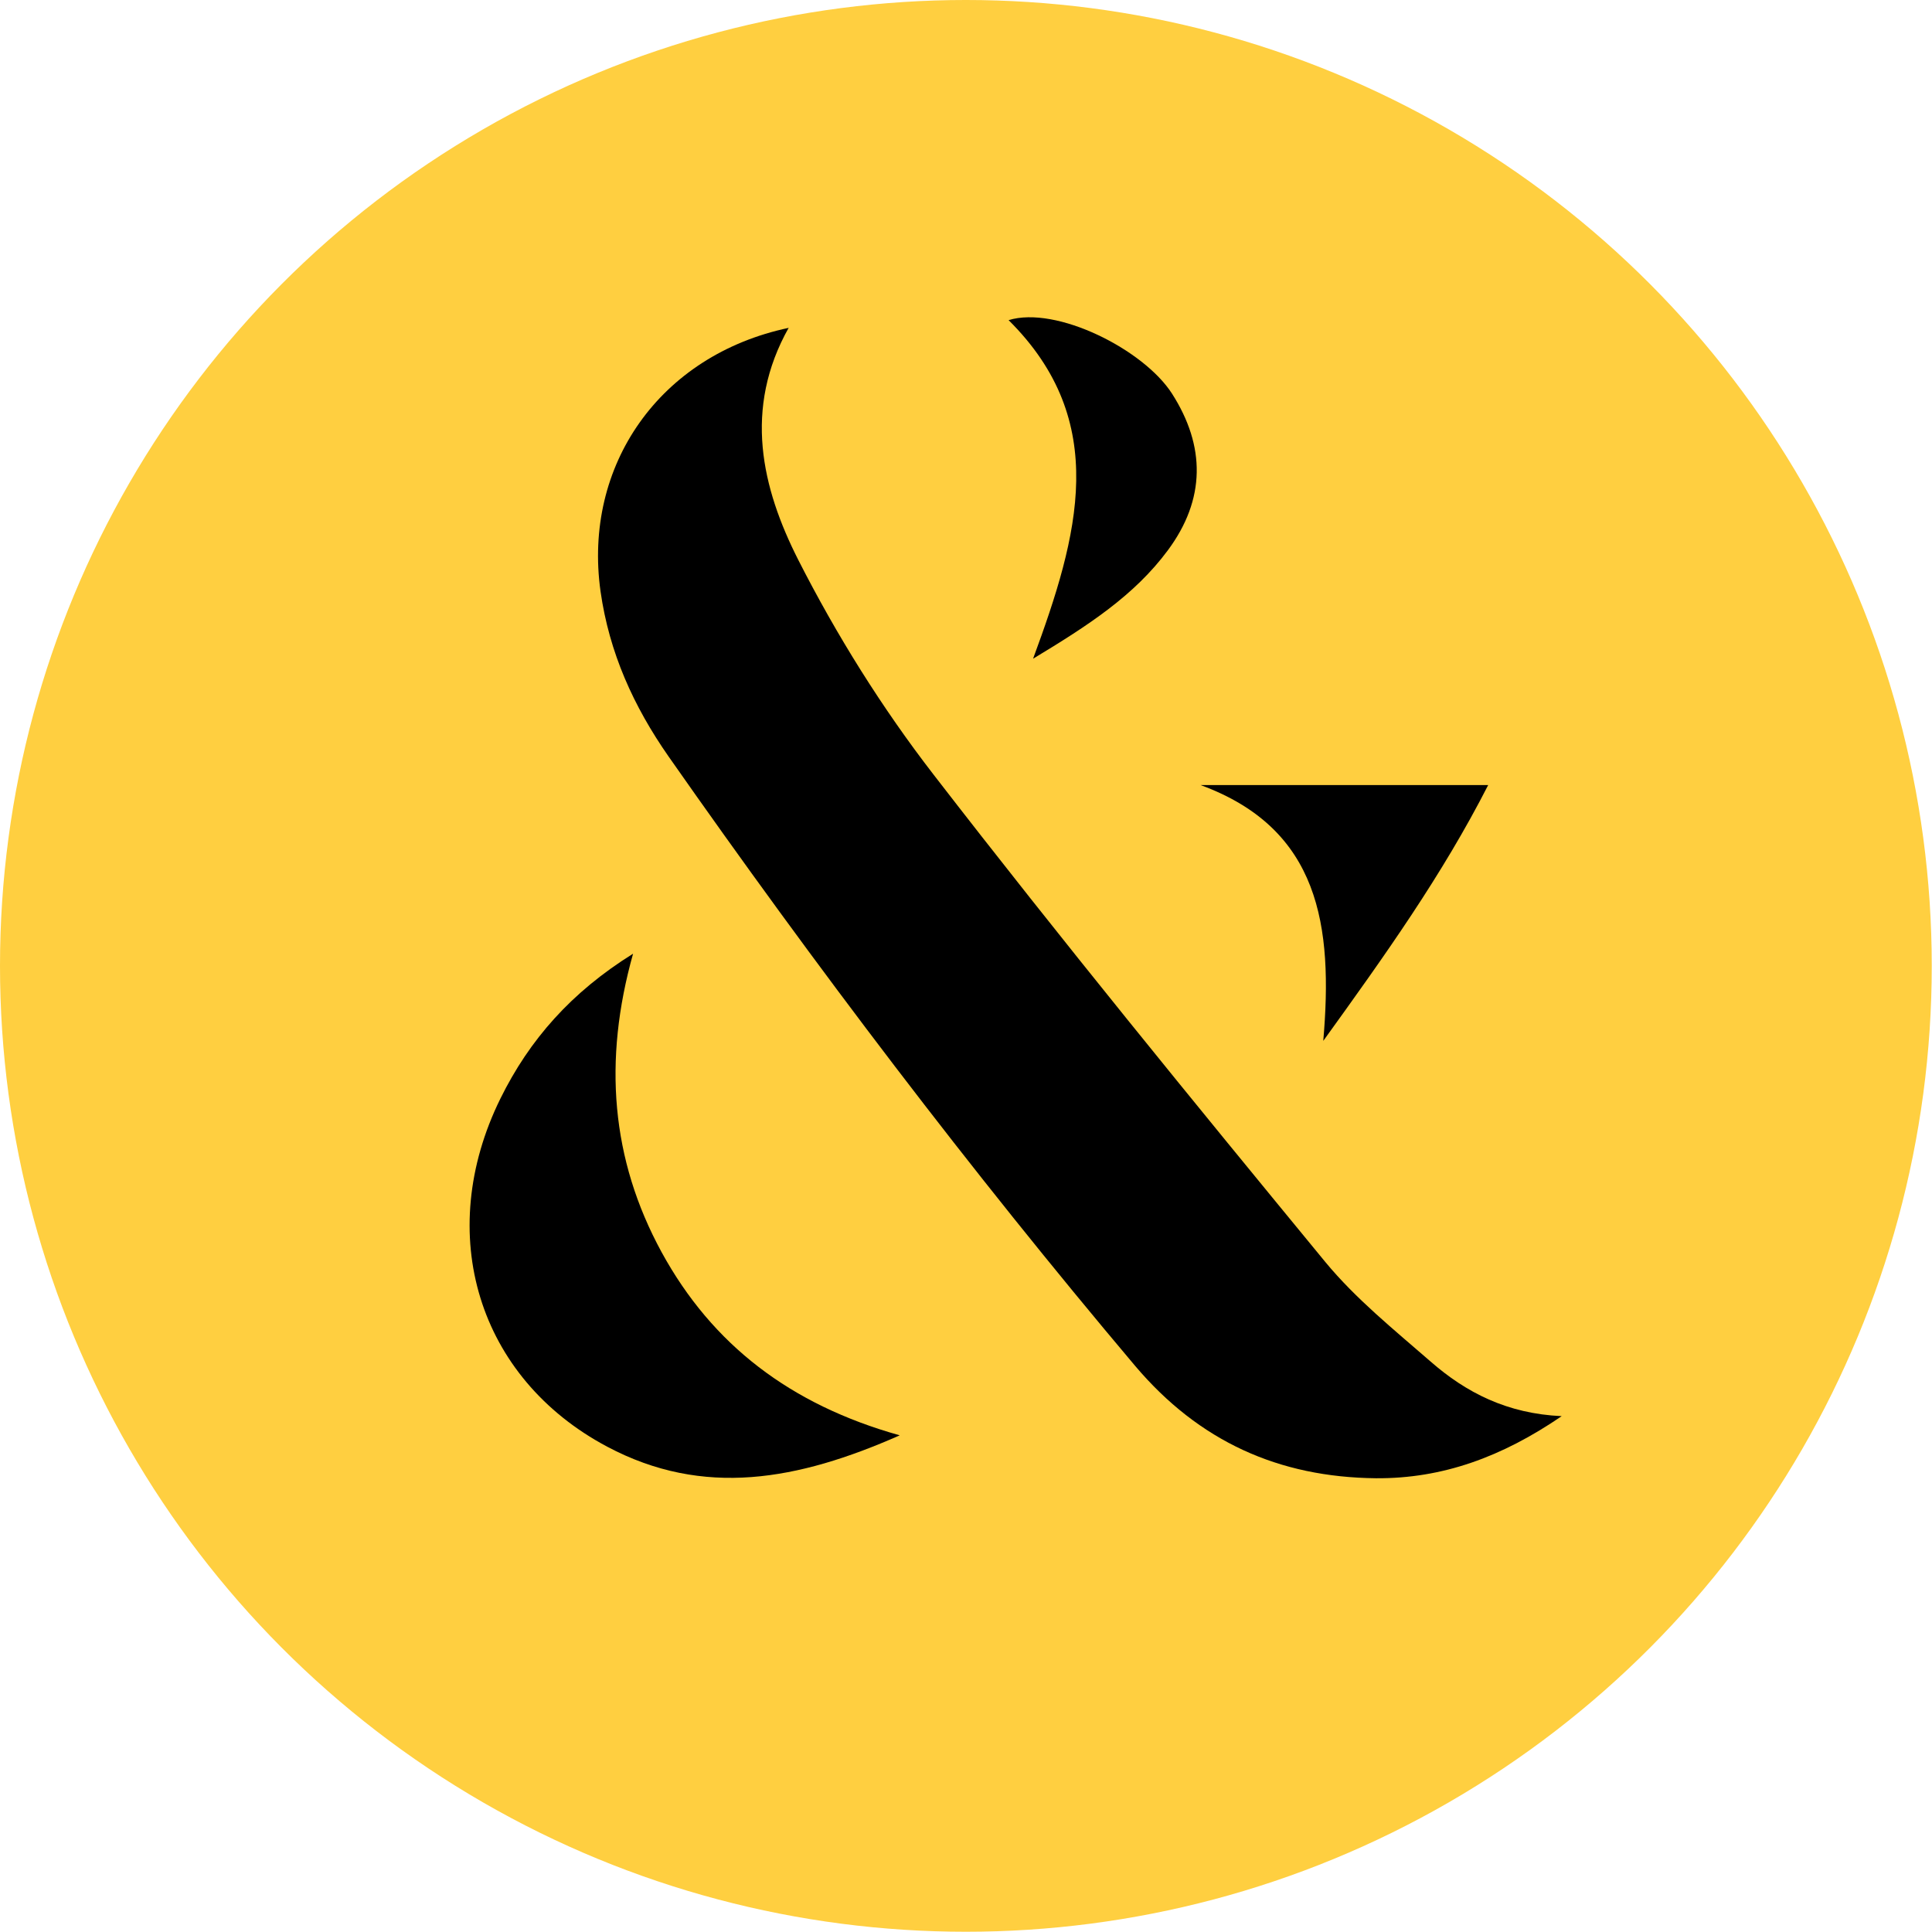 <?xml version="1.0" encoding="UTF-8"?><svg id="Layer_1" xmlns="http://www.w3.org/2000/svg" viewBox="0 0 77.79 77.79"><circle cx="38.89" cy="38.89" r="38.89" style="fill:#ffcf40;"/><path d="m31.76,13.19c-1.84,3.27-1.09,6.45.38,9.35,1.54,3.03,3.37,5.96,5.45,8.65,5.13,6.64,10.44,13.14,15.77,19.62,1.23,1.49,2.77,2.73,4.24,4.01,1.43,1.25,3.08,2.1,5.28,2.2-2.4,1.64-4.8,2.52-7.48,2.5-3.91-.04-7.12-1.48-9.7-4.53-6.65-7.88-12.87-16.09-18.78-24.53-1.41-2.02-2.39-4.18-2.74-6.65-.71-5.06,2.37-9.51,7.58-10.61Z"/><path d="m36.21,57.8c-4.08,1.8-7.88,2.51-11.76.45-5.2-2.76-6.99-8.56-4.3-14.02,1.17-2.37,2.85-4.28,5.34-5.83-1.21,4.31-.89,8.28,1.15,12.02,2.04,3.73,5.19,6.14,9.58,7.37Z"/><path d="m41.6,26.51c1.83-4.96,3.12-9.54-.99-13.62,1.92-.59,5.44,1.18,6.58,2.96,1.35,2.11,1.36,4.25-.17,6.31-1.35,1.82-3.2,3.02-5.42,4.36Z"/><path d="m48.35,31.61h11.57c-1.86,3.64-4.13,6.82-6.64,10.3.4-4.63-.14-8.54-4.94-10.3Z"/></svg>